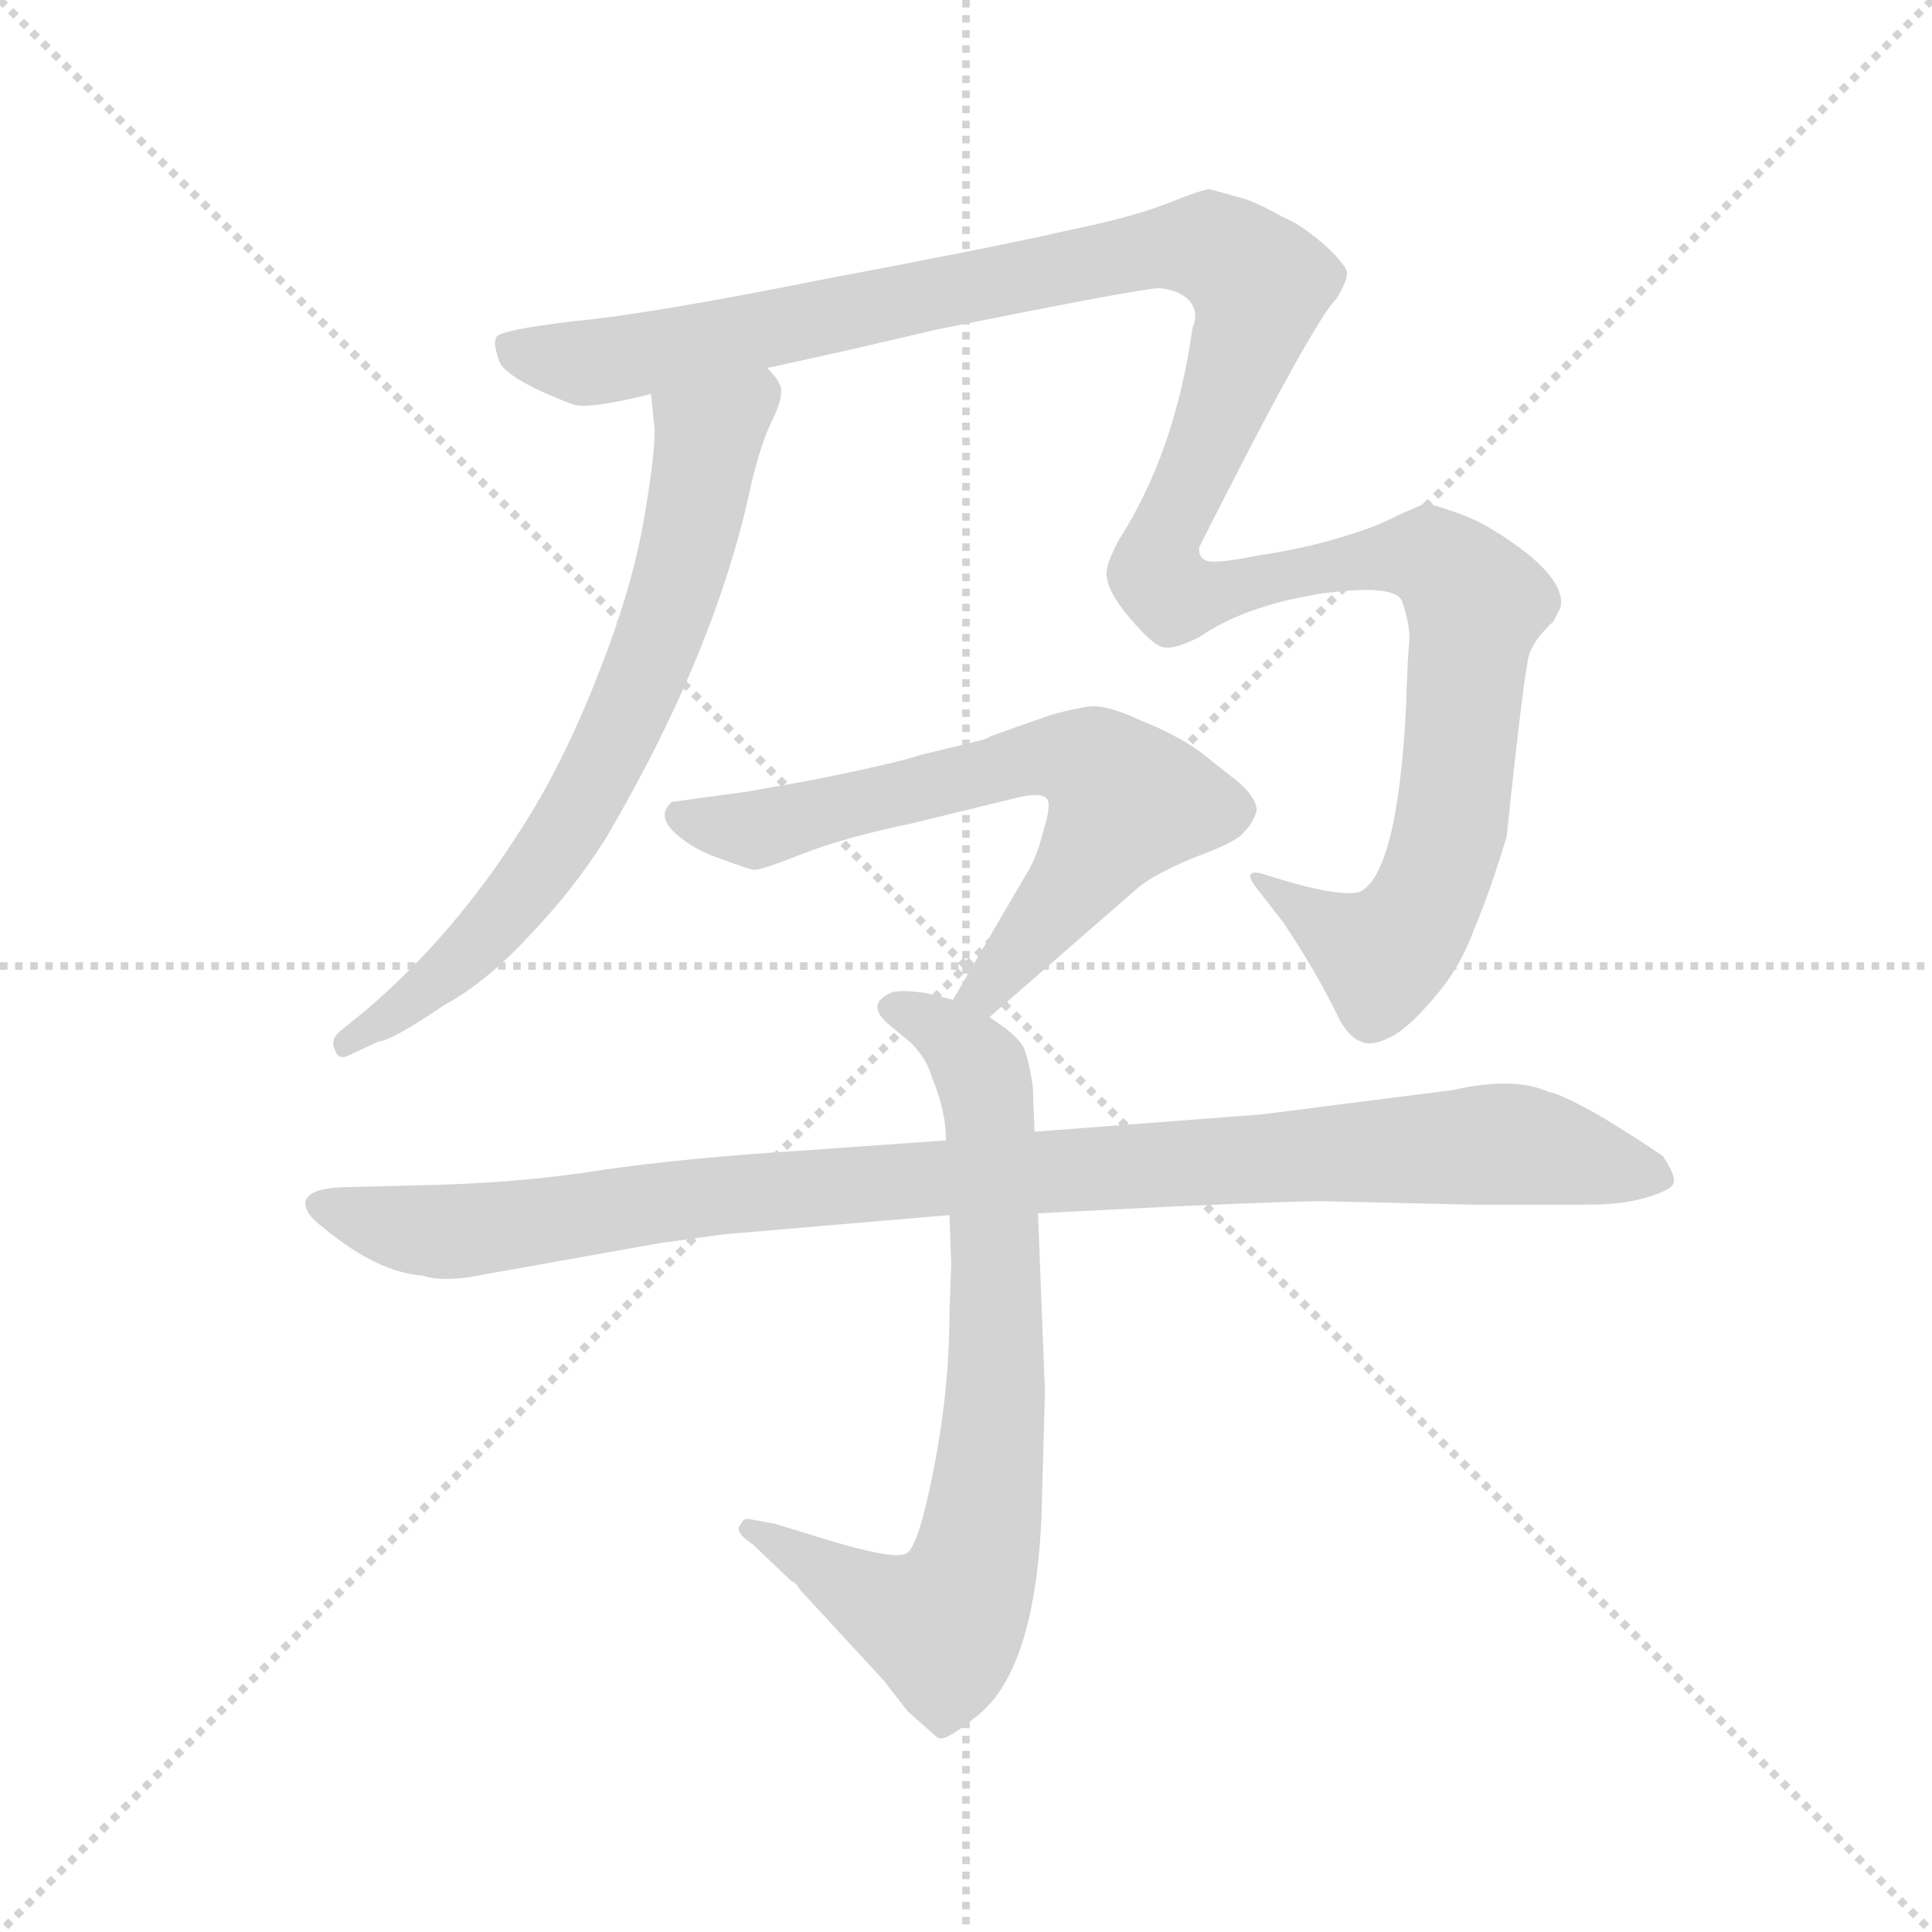 <svg version="1.1" viewBox="0 0 1024 1024" xmlns="http://www.w3.org/2000/svg">
  <g stroke="lightgray" stroke-dasharray="1,1" stroke-width="1" transform="scale(4, 4)">
    <line x1="0" y1="0" x2="256" y2="256"></line>
    <line x1="256" y1="0" x2="0" y2="256"></line>
    <line x1="128" y1="0" x2="128" y2="256"></line>
    <line x1="0" y1="128" x2="256" y2="128"></line>
  </g>
  <g transform="scale(0.92, -0.92) translate(60, -850)">
    <style type="text/css">
      
        @keyframes keyframes0 {
          from {
            stroke: blue;
            stroke-dashoffset: 718;
            stroke-width: 128;
          }
          70% {
            animation-timing-function: step-end;
            stroke: blue;
            stroke-dashoffset: 0;
            stroke-width: 128;
          }
          to {
            stroke: black;
            stroke-width: 1024;
          }
        }
        #make-me-a-hanzi-animation-0 {
          animation: keyframes0 0.834s both;
          animation-delay: 0s;
          animation-timing-function: linear;
        }
      
        @keyframes keyframes1 {
          from {
            stroke: blue;
            stroke-dashoffset: 1376;
            stroke-width: 128;
          }
          82% {
            animation-timing-function: step-end;
            stroke: blue;
            stroke-dashoffset: 0;
            stroke-width: 128;
          }
          to {
            stroke: black;
            stroke-width: 1024;
          }
        }
        #make-me-a-hanzi-animation-1 {
          animation: keyframes1 1.37s both;
          animation-delay: 0.834s;
          animation-timing-function: linear;
        }
      
        @keyframes keyframes2 {
          from {
            stroke: blue;
            stroke-dashoffset: 671;
            stroke-width: 128;
          }
          69% {
            animation-timing-function: step-end;
            stroke: blue;
            stroke-dashoffset: 0;
            stroke-width: 128;
          }
          to {
            stroke: black;
            stroke-width: 1024;
          }
        }
        #make-me-a-hanzi-animation-2 {
          animation: keyframes2 0.796s both;
          animation-delay: 2.204s;
          animation-timing-function: linear;
        }
      
        @keyframes keyframes3 {
          from {
            stroke: blue;
            stroke-dashoffset: 766;
            stroke-width: 128;
          }
          71% {
            animation-timing-function: step-end;
            stroke: blue;
            stroke-dashoffset: 0;
            stroke-width: 128;
          }
          to {
            stroke: black;
            stroke-width: 1024;
          }
        }
        #make-me-a-hanzi-animation-3 {
          animation: keyframes3 0.873s both;
          animation-delay: 3s;
          animation-timing-function: linear;
        }
      
        @keyframes keyframes4 {
          from {
            stroke: blue;
            stroke-dashoffset: 1037;
            stroke-width: 128;
          }
          77% {
            animation-timing-function: step-end;
            stroke: blue;
            stroke-dashoffset: 0;
            stroke-width: 128;
          }
          to {
            stroke: black;
            stroke-width: 1024;
          }
        }
        #make-me-a-hanzi-animation-4 {
          animation: keyframes4 1.094s both;
          animation-delay: 3.874s;
          animation-timing-function: linear;
        }
      
    </style>
    
      <path d="M 315 623 L 317 604 Q 318 592 311 551 Q 304 510 284 460 Q 264 409 240 372 Q 202 312 152 269 L 136 256 Q 130 251 133 245 Q 135 239 141 242 L 158 250 Q 165 250 196 271 Q 220 284 245 311 Q 270 337 289 367 Q 353 476 373 572 Q 378 593 384 606 Q 390 618 390 624 Q 391 629 382 638 C 365 663 312 653 315 623 Z" fill="lightgray"></path>
    
      <path d="M 382 638 Q 424 647 479 660 Q 598 684 608 684 Q 619 683 625 677 Q 631 670 627 661 Q 617 589 584 538 Q 578 526 578 523 Q 575 513 590 495 Q 605 477 611 477 Q 617 476 631 483 Q 657 501 701 508 Q 745 514 748 503 Q 752 491 752 482 Q 751 473 750 442 Q 745 346 723 336 Q 709 333 666 347 Q 655 349 665 337 L 679 319 Q 698 291 712 262 Q 718 252 724 250 Q 730 247 740 252 Q 751 257 766 275 Q 781 292 789 314 Q 798 335 808 368 Q 818 463 821 473 Q 824 482 835 492 L 839 500 Q 842 513 820 531 Q 798 548 781 554 Q 764 560 761 560 L 745 553 Q 732 546 711 540 Q 691 534 665 530 Q 640 525 635 527 Q 630 529 631 535 Q 696 664 710 678 Q 716 688 716 692 Q 717 696 703 709 Q 689 721 679 725 Q 663 734 655 736 L 637 741 Q 633 741 613 733 Q 593 725 554 717 Q 515 708 414 689 Q 314 669 271 665 Q 229 660 226 656 Q 224 652 227 644 Q 228 633 270 617 Q 279 614 315 623 L 382 638 Z" fill="lightgray"></path>
    
      <path d="M 510 264 L 595 338 Q 604 346 628 356 Q 653 365 657 371 Q 662 376 664 383 Q 664 390 654 399 L 630 418 Q 615 428 597 435 Q 578 444 568 443 Q 559 442 545 438 L 511 426 Q 508 424 503 423 L 470 415 Q 459 411 410 401 L 371 394 L 327 388 Q 318 380 329 370 Q 340 360 356 355 Q 372 349 374 349 Q 377 348 402 358 Q 428 368 467 376 L 524 390 Q 539 394 543 390 Q 546 387 541 371 Q 537 355 531 346 L 489 274 C 474 248 487 244 510 264 Z" fill="lightgray"></path>
    
      <path d="M 487 150 L 488 122 L 487 94 Q 487 50 478 4 Q 469 -42 462 -45 Q 455 -49 413 -36 L 387 -28 L 371 -25 Q 368 -25 367 -28 Q 362 -32 374 -40 L 396 -61 Q 398 -61 401 -66 L 449 -118 L 463 -136 L 480 -151 Q 484 -154 501 -140 Q 536 -115 540 -24 L 542 48 L 538 151 L 536 198 L 535 224 Q 533 238 530 246 Q 527 253 510 264 L 489 274 L 473 278 Q 458 280 453 278 Q 438 271 453 259 L 465 249 Q 474 240 477 229 Q 485 210 485 193 L 487 150 Z" fill="lightgray"></path>
    
      <path d="M 176 167 L 136 166 Q 118 165 116 158 Q 115 151 126 143 Q 157 117 184 115 Q 192 112 209 114 L 321 134 L 358 139 L 487 150 L 538 151 L 617 155 Q 686 158 701 158 L 787 156 L 855 156 Q 875 156 888 160 Q 902 164 904 168 Q 906 172 898 184 Q 885 193 862 207 Q 839 220 832 221 Q 812 230 777 222 L 667 208 L 536 198 L 485 193 L 400 187 Q 336 183 287 176 Q 238 168 176 167 Z" fill="lightgray"></path>
    
    
      <clipPath id="make-me-a-hanzi-clip-0">
        <path d="M 315 623 L 317 604 Q 318 592 311 551 Q 304 510 284 460 Q 264 409 240 372 Q 202 312 152 269 L 136 256 Q 130 251 133 245 Q 135 239 141 242 L 158 250 Q 165 250 196 271 Q 220 284 245 311 Q 270 337 289 367 Q 353 476 373 572 Q 378 593 384 606 Q 390 618 390 624 Q 391 629 382 638 C 365 663 312 653 315 623 Z"></path>
      </clipPath>
      <path clip-path="url(#make-me-a-hanzi-clip-0)" d="M 377 628 L 348 598 L 327 503 L 275 385 L 244 340 L 194 287 L 139 249" fill="none" id="make-me-a-hanzi-animation-0" stroke-dasharray="590 1180" stroke-linecap="round"></path>
    
      <clipPath id="make-me-a-hanzi-clip-1">
        <path d="M 382 638 Q 424 647 479 660 Q 598 684 608 684 Q 619 683 625 677 Q 631 670 627 661 Q 617 589 584 538 Q 578 526 578 523 Q 575 513 590 495 Q 605 477 611 477 Q 617 476 631 483 Q 657 501 701 508 Q 745 514 748 503 Q 752 491 752 482 Q 751 473 750 442 Q 745 346 723 336 Q 709 333 666 347 Q 655 349 665 337 L 679 319 Q 698 291 712 262 Q 718 252 724 250 Q 730 247 740 252 Q 751 257 766 275 Q 781 292 789 314 Q 798 335 808 368 Q 818 463 821 473 Q 824 482 835 492 L 839 500 Q 842 513 820 531 Q 798 548 781 554 Q 764 560 761 560 L 745 553 Q 732 546 711 540 Q 691 534 665 530 Q 640 525 635 527 Q 630 529 631 535 Q 696 664 710 678 Q 716 688 716 692 Q 717 696 703 709 Q 689 721 679 725 Q 663 734 655 736 L 637 741 Q 633 741 613 733 Q 593 725 554 717 Q 515 708 414 689 Q 314 669 271 665 Q 229 660 226 656 Q 224 652 227 644 Q 228 633 270 617 Q 279 614 315 623 L 382 638 Z"></path>
      </clipPath>
      <path clip-path="url(#make-me-a-hanzi-clip-1)" d="M 232 650 L 269 641 L 300 643 L 619 708 L 637 708 L 656 697 L 666 686 L 665 676 L 630 577 L 612 546 L 608 518 L 616 507 L 625 506 L 750 530 L 774 522 L 790 503 L 778 384 L 756 320 L 736 299 L 683 330 L 675 341" fill="none" id="make-me-a-hanzi-animation-1" stroke-dasharray="1248 2496" stroke-linecap="round"></path>
    
      <clipPath id="make-me-a-hanzi-clip-2">
        <path d="M 510 264 L 595 338 Q 604 346 628 356 Q 653 365 657 371 Q 662 376 664 383 Q 664 390 654 399 L 630 418 Q 615 428 597 435 Q 578 444 568 443 Q 559 442 545 438 L 511 426 Q 508 424 503 423 L 470 415 Q 459 411 410 401 L 371 394 L 327 388 Q 318 380 329 370 Q 340 360 356 355 Q 372 349 374 349 Q 377 348 402 358 Q 428 368 467 376 L 524 390 Q 539 394 543 390 Q 546 387 541 371 Q 537 355 531 346 L 489 274 C 474 248 487 244 510 264 Z"></path>
      </clipPath>
      <path clip-path="url(#make-me-a-hanzi-clip-2)" d="M 334 380 L 385 373 L 535 413 L 570 410 L 588 384 L 516 289 L 497 277" fill="none" id="make-me-a-hanzi-animation-2" stroke-dasharray="543 1086" stroke-linecap="round"></path>
    
      <clipPath id="make-me-a-hanzi-clip-3">
        <path d="M 487 150 L 488 122 L 487 94 Q 487 50 478 4 Q 469 -42 462 -45 Q 455 -49 413 -36 L 387 -28 L 371 -25 Q 368 -25 367 -28 Q 362 -32 374 -40 L 396 -61 Q 398 -61 401 -66 L 449 -118 L 463 -136 L 480 -151 Q 484 -154 501 -140 Q 536 -115 540 -24 L 542 48 L 538 151 L 536 198 L 535 224 Q 533 238 530 246 Q 527 253 510 264 L 489 274 L 473 278 Q 458 280 453 278 Q 438 271 453 259 L 465 249 Q 474 240 477 229 Q 485 210 485 193 L 487 150 Z"></path>
      </clipPath>
      <path clip-path="url(#make-me-a-hanzi-clip-3)" d="M 455 269 L 497 244 L 509 216 L 514 54 L 502 -51 L 489 -79 L 483 -86 L 474 -85 L 373 -32" fill="none" id="make-me-a-hanzi-animation-3" stroke-dasharray="638 1276" stroke-linecap="round"></path>
    
      <clipPath id="make-me-a-hanzi-clip-4">
        <path d="M 176 167 L 136 166 Q 118 165 116 158 Q 115 151 126 143 Q 157 117 184 115 Q 192 112 209 114 L 321 134 L 358 139 L 487 150 L 538 151 L 617 155 Q 686 158 701 158 L 787 156 L 855 156 Q 875 156 888 160 Q 902 164 904 168 Q 906 172 898 184 Q 885 193 862 207 Q 839 220 832 221 Q 812 230 777 222 L 667 208 L 536 198 L 485 193 L 400 187 Q 336 183 287 176 Q 238 168 176 167 Z"></path>
      </clipPath>
      <path clip-path="url(#make-me-a-hanzi-clip-4)" d="M 123 156 L 200 140 L 349 161 L 803 191 L 898 171" fill="none" id="make-me-a-hanzi-animation-4" stroke-dasharray="909 1818" stroke-linecap="round"></path>
    
  </g>
</svg>